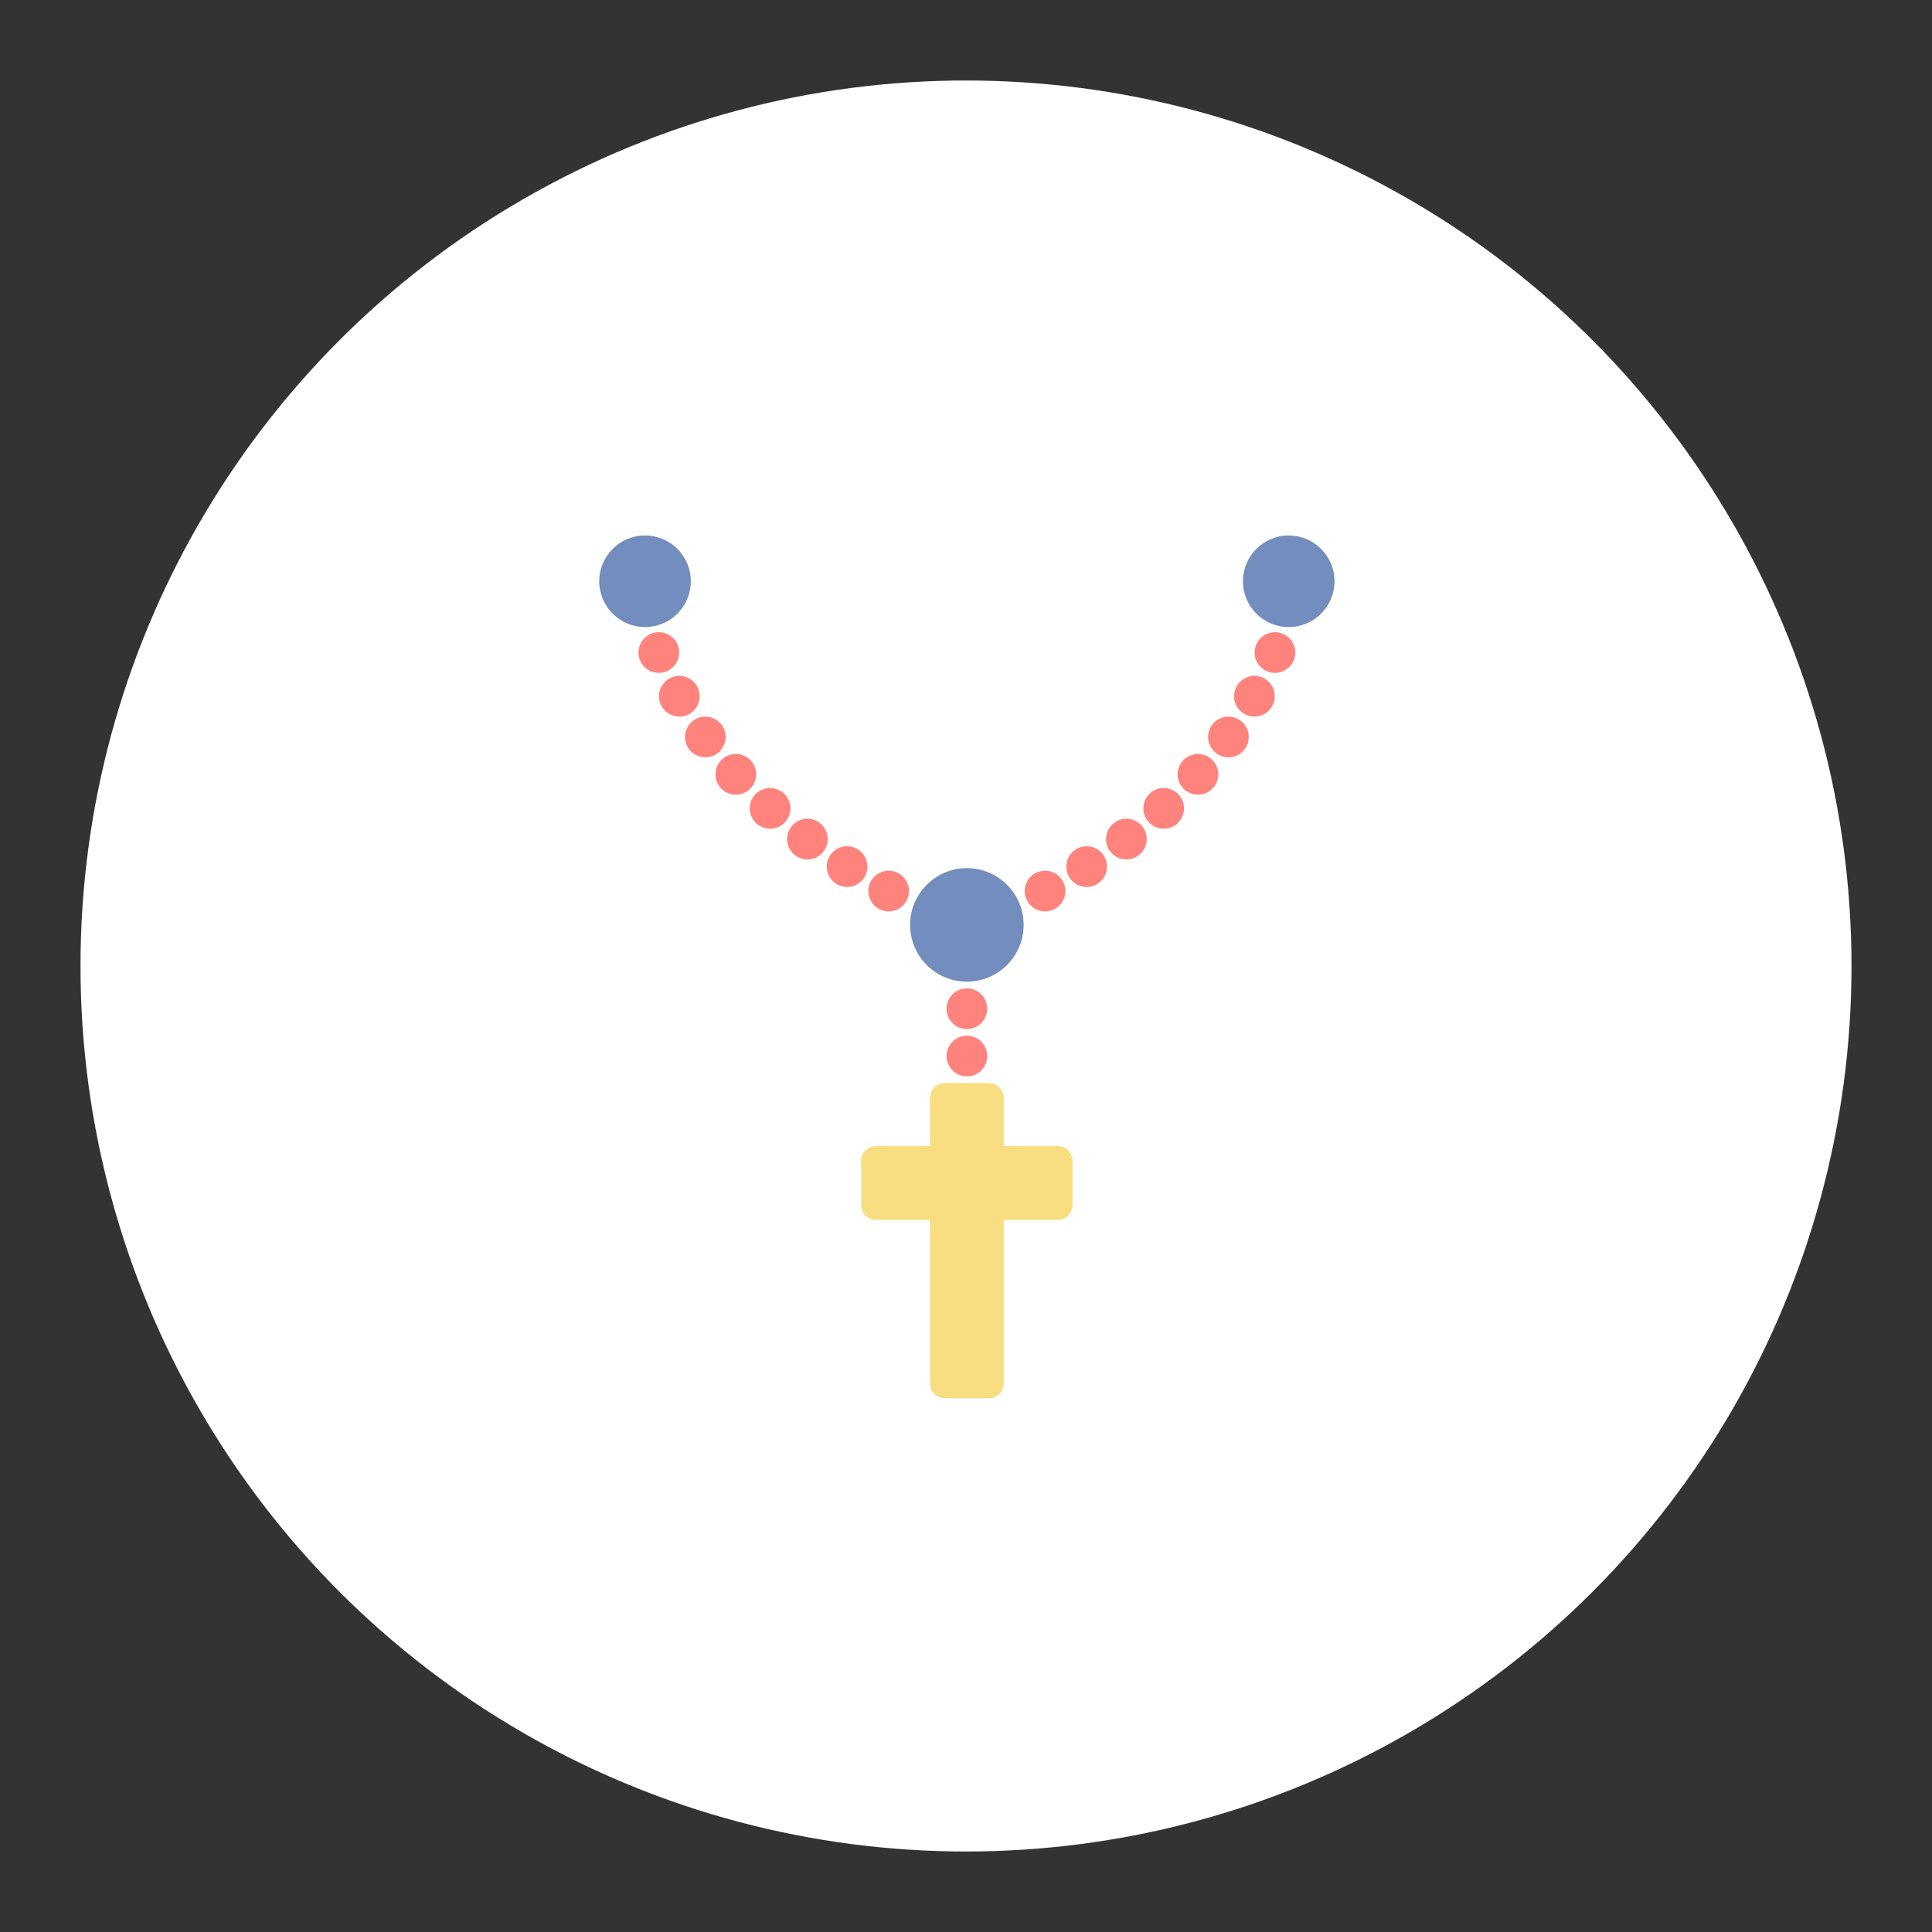 <?xml version="1.0" encoding="UTF-8"?>
<svg version="1.1" viewBox="0 0 192 192" xmlns="http://www.w3.org/2000/svg">
 <rect x="0" y="0" width="192" height="192" fill="#333333" stroke="none"/>
 <circle class="a" cx="96" cy="96" r="88" style="fill:#fff"/>
 <g transform="matrix(.184 0 0 .184 53.215 53.215)">
  <path d="m146.86 152.98c-6.058 0-10.986 4.929-10.986 11.014 0 6.058 4.929 10.986 10.986 10.986s10.986-4.928 10.986-11.013c1e-3 -6.058-4.928-10.987-10.986-10.987z" style="fill:#ff837d"/>
  <path d="m126.7 136.39c-6.058 0-10.986 4.928-10.986 11.014 0 6.058 4.929 10.986 10.986 10.986s10.986-4.928 10.986-11.014c0-6.058-4.928-10.986-10.986-10.986z" style="fill:#ff837d"/>
  <path d="m179.29 178.83c0-6.058-4.929-10.986-10.986-10.986s-10.986 4.928-10.986 11.014c0 6.058 4.929 10.986 10.986 10.986s10.986-4.929 10.986-11.014z" style="fill:#ff837d"/>
  <path d="m102.73 108.81c0-6.058-4.929-10.986-10.986-10.986s-10.986 4.928-10.986 11.013c0 6.058 4.929 10.987 10.986 10.987s10.986-4.93 10.986-11.014z" style="fill:#ff837d"/>
  <path d="m88.682 86.816c0-6.058-4.929-10.986-10.986-10.986s-10.986 4.928-10.986 11.014c0 6.058 4.929 10.986 10.986 10.986s10.986-4.929 10.986-11.014z" style="fill:#ff837d"/>
  <path d="m77.601 63.216c0-6.058-4.929-10.986-10.986-10.986s-10.986 4.928-10.986 11.014c0 6.058 4.929 10.986 10.986 10.986s10.986-4.928 10.986-11.014z" style="fill:#ff837d"/>
  <path d="m190.76 203.05c6.058 0 10.986-4.928 10.986-11.014 0-6.058-4.929-10.986-10.986-10.986-6.059 0-10.987 4.928-10.987 11.014-1e-3 6.057 4.928 10.986 10.987 10.986z" style="fill:#ff837d"/>
  <path d="m119.18 129c0-6.058-4.929-10.987-10.987-10.987s-10.986 4.929-10.986 11.014c0 6.058 4.929 10.986 10.986 10.986 6.058 0 10.987-4.929 10.987-11.013z" style="fill:#ff837d"/>
  <path d="m319.14 152.98c-6.058 0-10.986 4.929-10.986 11.014 0 6.058 4.929 10.986 10.986 10.986s10.986-4.928 10.986-11.013c0-6.058-4.929-10.987-10.986-10.987z" style="fill:#ff837d"/>
  <path d="m339.3 136.39c-6.058 0-10.986 4.928-10.986 11.014 0 6.058 4.929 10.986 10.986 10.986s10.986-4.928 10.986-11.014c0-6.058-4.929-10.986-10.986-10.986z" style="fill:#ff837d"/>
  <path d="m297.7 167.84c-6.058 0-10.986 4.928-10.986 11.014 0 6.058 4.929 10.986 10.986 10.986s10.986-4.928 10.986-11.014c1e-3 -6.057-4.928-10.986-10.986-10.986z" style="fill:#ff837d"/>
  <path d="m374.26 97.825c-6.058 0-10.986 4.928-10.986 11.013 0 6.058 4.929 10.987 10.986 10.987s10.986-4.929 10.986-11.014c0-6.058-4.929-10.986-10.986-10.986z" style="fill:#ff837d"/>
  <path d="m388.3 75.83c-6.058 0-10.986 4.928-10.986 11.014 0 6.058 4.929 10.986 10.986 10.986s10.986-4.928 10.986-11.014c0-6.058-4.929-10.986-10.986-10.986z" style="fill:#ff837d"/>
  <path d="m399.39 52.23c-6.058 0-10.986 4.928-10.986 11.014 0 6.058 4.929 10.986 10.986 10.986s10.986-4.928 10.986-11.014c0-6.058-4.929-10.986-10.986-10.986z" style="fill:#ff837d"/>
  <path d="m275.24 203.05c6.059 0 10.987-4.928 10.987-11.014 0-6.058-4.929-10.986-10.987-10.986s-10.986 4.928-10.986 11.014c0 6.057 4.929 10.986 10.986 10.986z" style="fill:#ff837d"/>
  <path d="m357.8 118.01c-6.059 0-10.987 4.929-10.987 11.014 0 6.058 4.929 10.986 10.987 10.986s10.986-4.928 10.986-11.013c0-6.059-4.929-10.987-10.986-10.987z" style="fill:#ff837d"/>
  <path d="m233 244.59c-6.058 0-10.986 4.928-10.986 11.014 0 6.058 4.929 10.986 10.986 10.986s10.986-4.928 10.986-11.014c0-6.057-4.928-10.986-10.986-10.986z" style="fill:#ff837d"/>
  <path d="m233 270.17c-6.058 0-10.986 4.928-10.986 11.013 0 6.058 4.929 10.987 10.986 10.987s10.986-4.929 10.986-11.014c0-6.057-4.928-10.986-10.986-10.986z" style="fill:#ff837d"/>
  <path d="m274.09 353.66h-29.165c-4.418 0-8 3.582-8 8v88.343h-7.857v-88.343c0-4.418-3.582-8-8-8h-29.165v-7.857h29.165c4.418 0 8-3.582 8-8v-26.04h7.857v26.04c0 4.418 3.582 8 8 8h29.165z" style="fill:#f9de81"/>
  <path d="m282.09 329.8h-29.165v-26.04c0-4.418-3.582-8-8-8h-23.857c-4.418 0-8 3.582-8 8v26.04h-29.165c-4.418 0-8 3.582-8 8v23.857c0 4.418 3.582 8 8 8h29.165v88.344c0 4.418 3.582 8 8 8h23.857c4.418 0 8-3.582 8-8v-88.343h29.165c4.418 0 8-3.582 8-8v-23.857c0-4.419-3.582-8.001-8-8.001z" style="fill:#f9de81"/>
  <path d="m233 241c16.91 0 30.668-13.758 30.668-30.668s-13.758-30.668-30.668-30.668-30.668 13.758-30.668 30.668 13.758 30.668 30.668 30.668zm0-45.336c8.088 0 14.668 6.58 14.668 14.668s-6.58 14.668-14.668 14.668-14.668-6.58-14.668-14.668 6.58-14.668 14.668-14.668z" style="fill:#728dbe"/>
  <path d="m83.903 24.737c0-13.64-11.096-24.737-24.736-24.737-13.641 0-24.737 11.097-24.737 24.737s11.097 24.737 24.737 24.737 24.736-11.097 24.736-24.737zm-33.473 0c0-4.817 3.92-8.737 8.737-8.737s8.736 3.919 8.736 8.737-3.919 8.737-8.736 8.737-8.737-3.92-8.737-8.737z" style="fill:#728dbe"/>
  <path d="m406.83 0c-13.64 0-24.736 11.097-24.736 24.737s11.097 24.737 24.736 24.737c13.641 0 24.737-11.097 24.737-24.737s-11.096-24.737-24.737-24.737zm0 33.474c-4.817 0-8.736-3.919-8.736-8.737s3.919-8.737 8.736-8.737 8.737 3.919 8.737 8.737-3.92 8.737-8.737 8.737z" style="fill:#728dbe"/>
 </g>
 <circle cx="127.82" cy="57.832" r="2.331" style="fill:#728dbe"/>
 <circle cx="64.279" cy="57.832" r="2.331" style="fill:#728dbe"/>
 <circle cx="95.886" cy="91.723" r="3.159" style="fill:#728dbe"/>
</svg>
